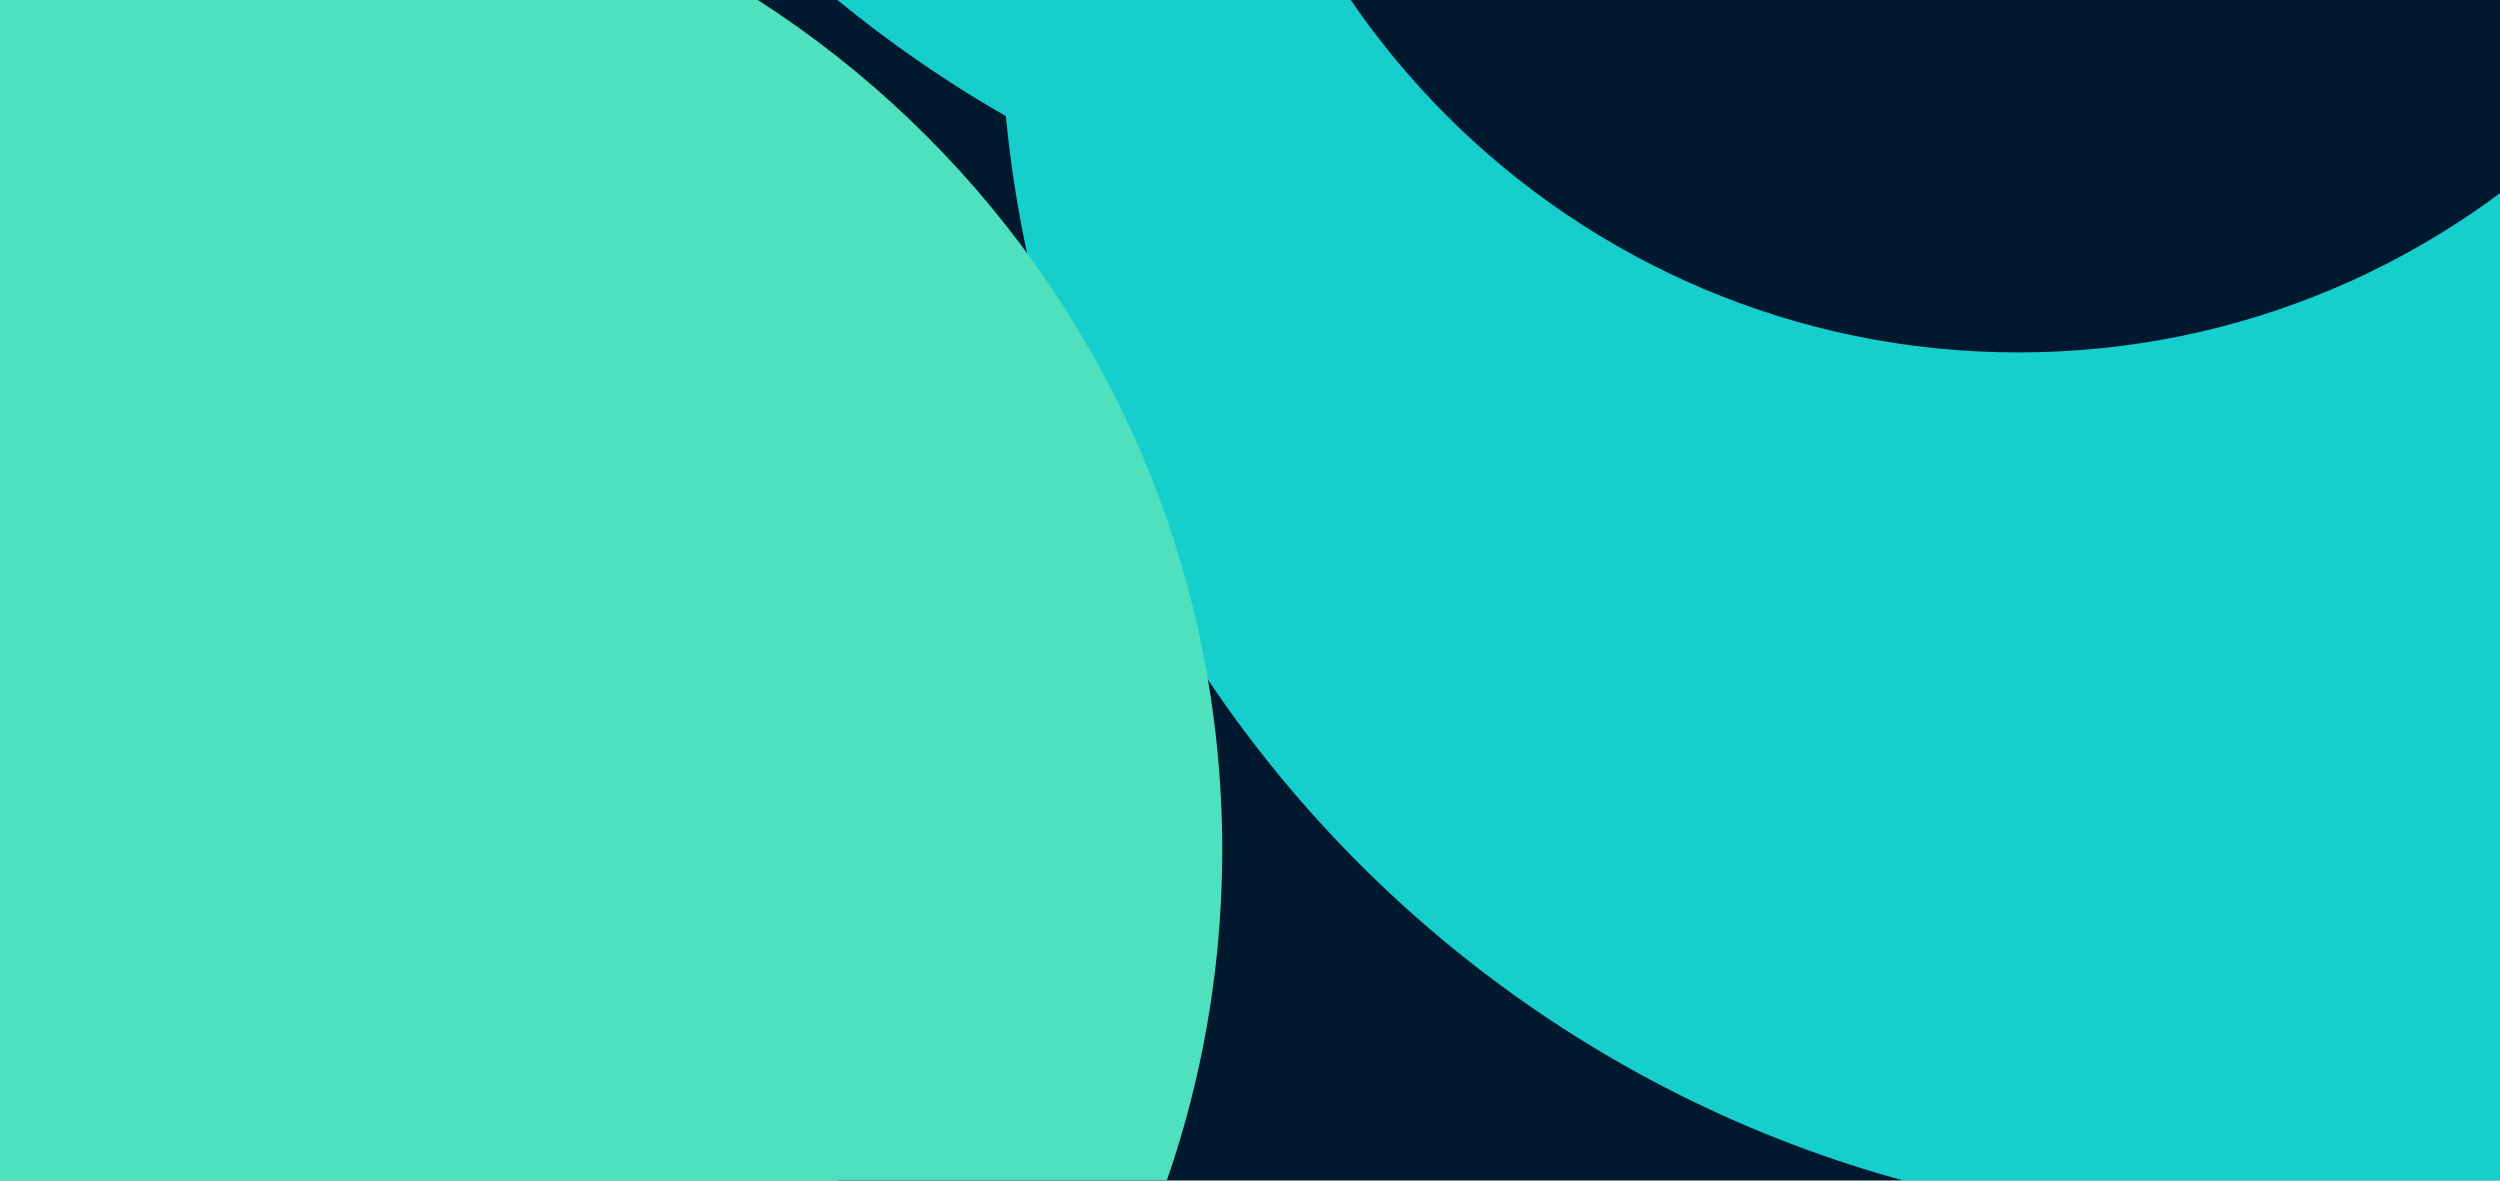 <svg width="1440" height="680" viewBox="0 0 1440 680" fill="none" xmlns="http://www.w3.org/2000/svg">
<g clip-path="url(#clip0)">
<path d="M1440 -2720H0V5341H1440V-2720Z" fill="white"/>
<g filter="url(#filter0_f)">
<path d="M1017 1620C1360.52 1620 1639 1341.52 1639 998C1639 654.479 1360.52 376 1017 376C673.479 376 395 654.479 395 998C395 1341.52 673.479 1620 1017 1620Z" fill="#00192E"/>
</g>
<g filter="url(#filter1_f)">
<path d="M477 1242C820.521 1242 1099 963.521 1099 620C1099 276.479 820.521 -2 477 -2C133.479 -2 -145 276.479 -145 620C-145 963.521 133.479 1242 477 1242Z" fill="#00192E"/>
</g>
<g filter="url(#filter2_f)">
</g>
<g filter="url(#filter3_f)">
</g>
<g filter="url(#filter4_f)">
</g>
<g filter="url(#filter5_f)">
<path d="M927 159C1314.15 159 1628 -154.848 1628 -542C1628 -929.152 1314.15 -1243 927 -1243C539.848 -1243 226 -929.152 226 -542C226 -154.848 539.848 159 927 159Z" fill="#16CECC"/>
</g>
<g filter="url(#filter6_f)">
<path d="M1283.5 705C1674.24 705 1991 388.241 1991 -2.5C1991 -393.241 1674.24 -710 1283.5 -710C892.759 -710 576 -393.241 576 -2.5C576 388.241 892.759 705 1283.5 705Z" fill="#16CECC"/>
</g>
<g filter="url(#filter7_f)">
</g>
<g filter="url(#filter8_f)">
<path d="M122.5 1071C443.654 1071 704 810.654 704 489.5C704 168.346 443.654 -92 122.5 -92C-198.654 -92 -459 168.346 -459 489.5C-459 810.654 -198.654 1071 122.5 1071Z" fill="#4FE0BE"/>
</g>
<g filter="url(#filter9_f)">
</g>
<g filter="url(#filter10_f)">
<path d="M1162.5 203C1419.59 203 1628 -5.411 1628 -262.5C1628 -519.589 1419.59 -728 1162.5 -728C905.411 -728 697 -519.589 697 -262.5C697 -5.411 905.411 203 1162.5 203Z" fill="#00192E"/>
</g>
</g>
<defs>
<filter id="filter0_f" x="-405" y="-424" width="2844" height="2844" filterUnits="userSpaceOnUse" color-interpolation-filters="sRGB">
<feFlood flood-opacity="0" result="BackgroundImageFix"/>
<feBlend mode="normal" in="SourceGraphic" in2="BackgroundImageFix" result="shape"/>
<feGaussianBlur stdDeviation="400" result="effect1_foregroundBlur"/>
</filter>
<filter id="filter1_f" x="-1145" y="-1002" width="3244" height="3244" filterUnits="userSpaceOnUse" color-interpolation-filters="sRGB">
<feFlood flood-opacity="0" result="BackgroundImageFix"/>
<feBlend mode="normal" in="SourceGraphic" in2="BackgroundImageFix" result="shape"/>
<feGaussianBlur stdDeviation="500" result="effect1_foregroundBlur"/>
</filter>
<filter id="filter2_f" x="-1242" y="523" width="3059" height="3059" filterUnits="userSpaceOnUse" color-interpolation-filters="sRGB">
<feFlood flood-opacity="0" result="BackgroundImageFix"/>
<feBlend mode="normal" in="SourceGraphic" in2="BackgroundImageFix" result="shape"/>
<feGaussianBlur stdDeviation="400" result="effect1_foregroundBlur"/>
</filter>
<filter id="filter3_f" x="-447" y="496" width="2844" height="2844" filterUnits="userSpaceOnUse" color-interpolation-filters="sRGB">
<feFlood flood-opacity="0" result="BackgroundImageFix"/>
<feBlend mode="normal" in="SourceGraphic" in2="BackgroundImageFix" result="shape"/>
<feGaussianBlur stdDeviation="400" result="effect1_foregroundBlur"/>
</filter>
<filter id="filter4_f" x="-1234" y="-2274" width="2854" height="2854" filterUnits="userSpaceOnUse" color-interpolation-filters="sRGB">
<feFlood flood-opacity="0" result="BackgroundImageFix"/>
<feBlend mode="normal" in="SourceGraphic" in2="BackgroundImageFix" result="shape"/>
<feGaussianBlur stdDeviation="450" result="effect1_foregroundBlur"/>
</filter>
<filter id="filter5_f" x="-674" y="-2143" width="3202" height="3202" filterUnits="userSpaceOnUse" color-interpolation-filters="sRGB">
<feFlood flood-opacity="0" result="BackgroundImageFix"/>
<feBlend mode="normal" in="SourceGraphic" in2="BackgroundImageFix" result="shape"/>
<feGaussianBlur stdDeviation="450" result="effect1_foregroundBlur"/>
</filter>
<filter id="filter6_f" x="-324" y="-1610" width="3215" height="3215" filterUnits="userSpaceOnUse" color-interpolation-filters="sRGB">
<feFlood flood-opacity="0" result="BackgroundImageFix"/>
<feBlend mode="normal" in="SourceGraphic" in2="BackgroundImageFix" result="shape"/>
<feGaussianBlur stdDeviation="450" result="effect1_foregroundBlur"/>
</filter>
<filter id="filter7_f" x="-1132" y="-2474" width="3076" height="3076" filterUnits="userSpaceOnUse" color-interpolation-filters="sRGB">
<feFlood flood-opacity="0" result="BackgroundImageFix"/>
<feBlend mode="normal" in="SourceGraphic" in2="BackgroundImageFix" result="shape"/>
<feGaussianBlur stdDeviation="450" result="effect1_foregroundBlur"/>
</filter>
<filter id="filter8_f" x="-1359" y="-992" width="2963" height="2963" filterUnits="userSpaceOnUse" color-interpolation-filters="sRGB">
<feFlood flood-opacity="0" result="BackgroundImageFix"/>
<feBlend mode="normal" in="SourceGraphic" in2="BackgroundImageFix" result="shape"/>
<feGaussianBlur stdDeviation="450" result="effect1_foregroundBlur"/>
</filter>
<filter id="filter9_f" x="-383" y="-2819" width="2854" height="2854" filterUnits="userSpaceOnUse" color-interpolation-filters="sRGB">
<feFlood flood-opacity="0" result="BackgroundImageFix"/>
<feBlend mode="normal" in="SourceGraphic" in2="BackgroundImageFix" result="shape"/>
<feGaussianBlur stdDeviation="450" result="effect1_foregroundBlur"/>
</filter>
<filter id="filter10_f" x="-3" y="-1428" width="2331" height="2331" filterUnits="userSpaceOnUse" color-interpolation-filters="sRGB">
<feFlood flood-opacity="0" result="BackgroundImageFix"/>
<feBlend mode="normal" in="SourceGraphic" in2="BackgroundImageFix" result="shape"/>
<feGaussianBlur stdDeviation="350" result="effect1_foregroundBlur"/>
</filter>
<clipPath id="clip0">
<rect width="1440" height="680" fill="white"/>
</clipPath>
</defs>
</svg>
